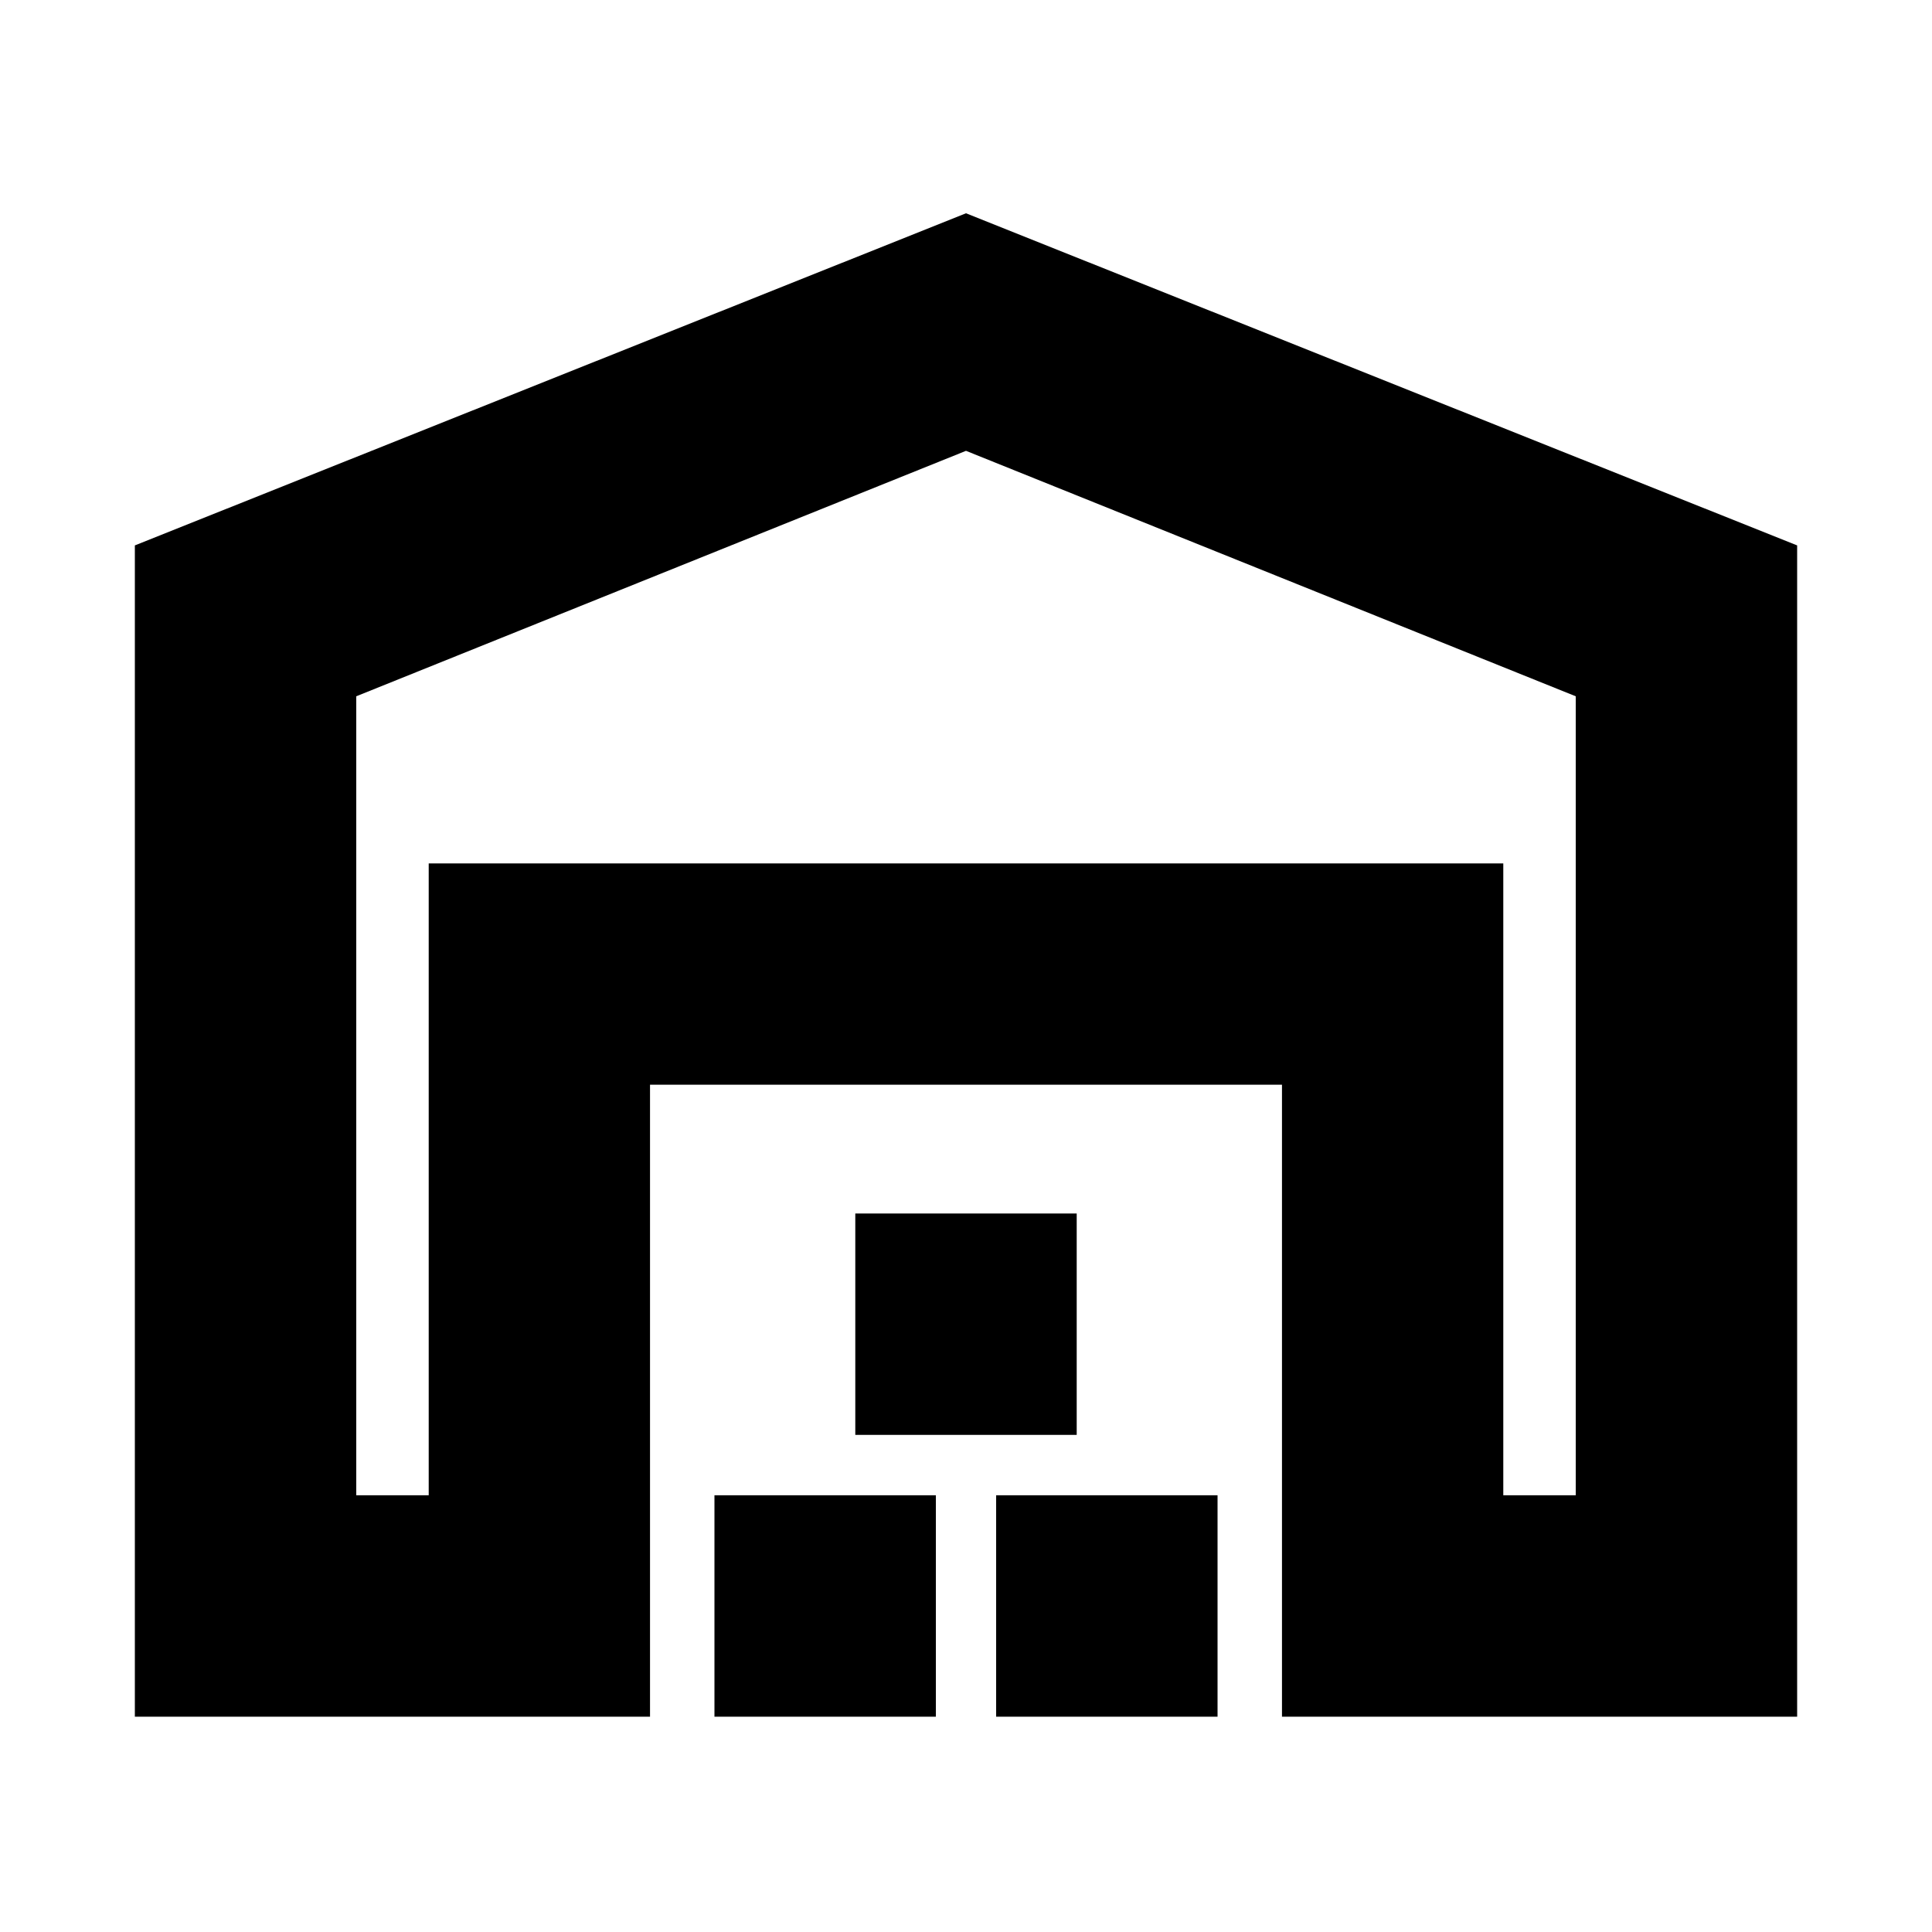 <svg xmlns="http://www.w3.org/2000/svg" height="20" width="20"><path d="M3.688 15.479h.75V8.938h11.124v6.541h.75V7.208L10 4.667 3.688 7.208Zm-2.292 2.292V5.646L10 2.208l8.604 3.438v12.125h-5.333v-6.542H6.729v6.542Zm6 0v-2.292h2.292v2.292Zm1.458-2.917v-2.292h2.292v2.292Zm1.458 2.917v-2.292h2.292v2.292ZM4.438 8.938h11.124Z"/></svg>